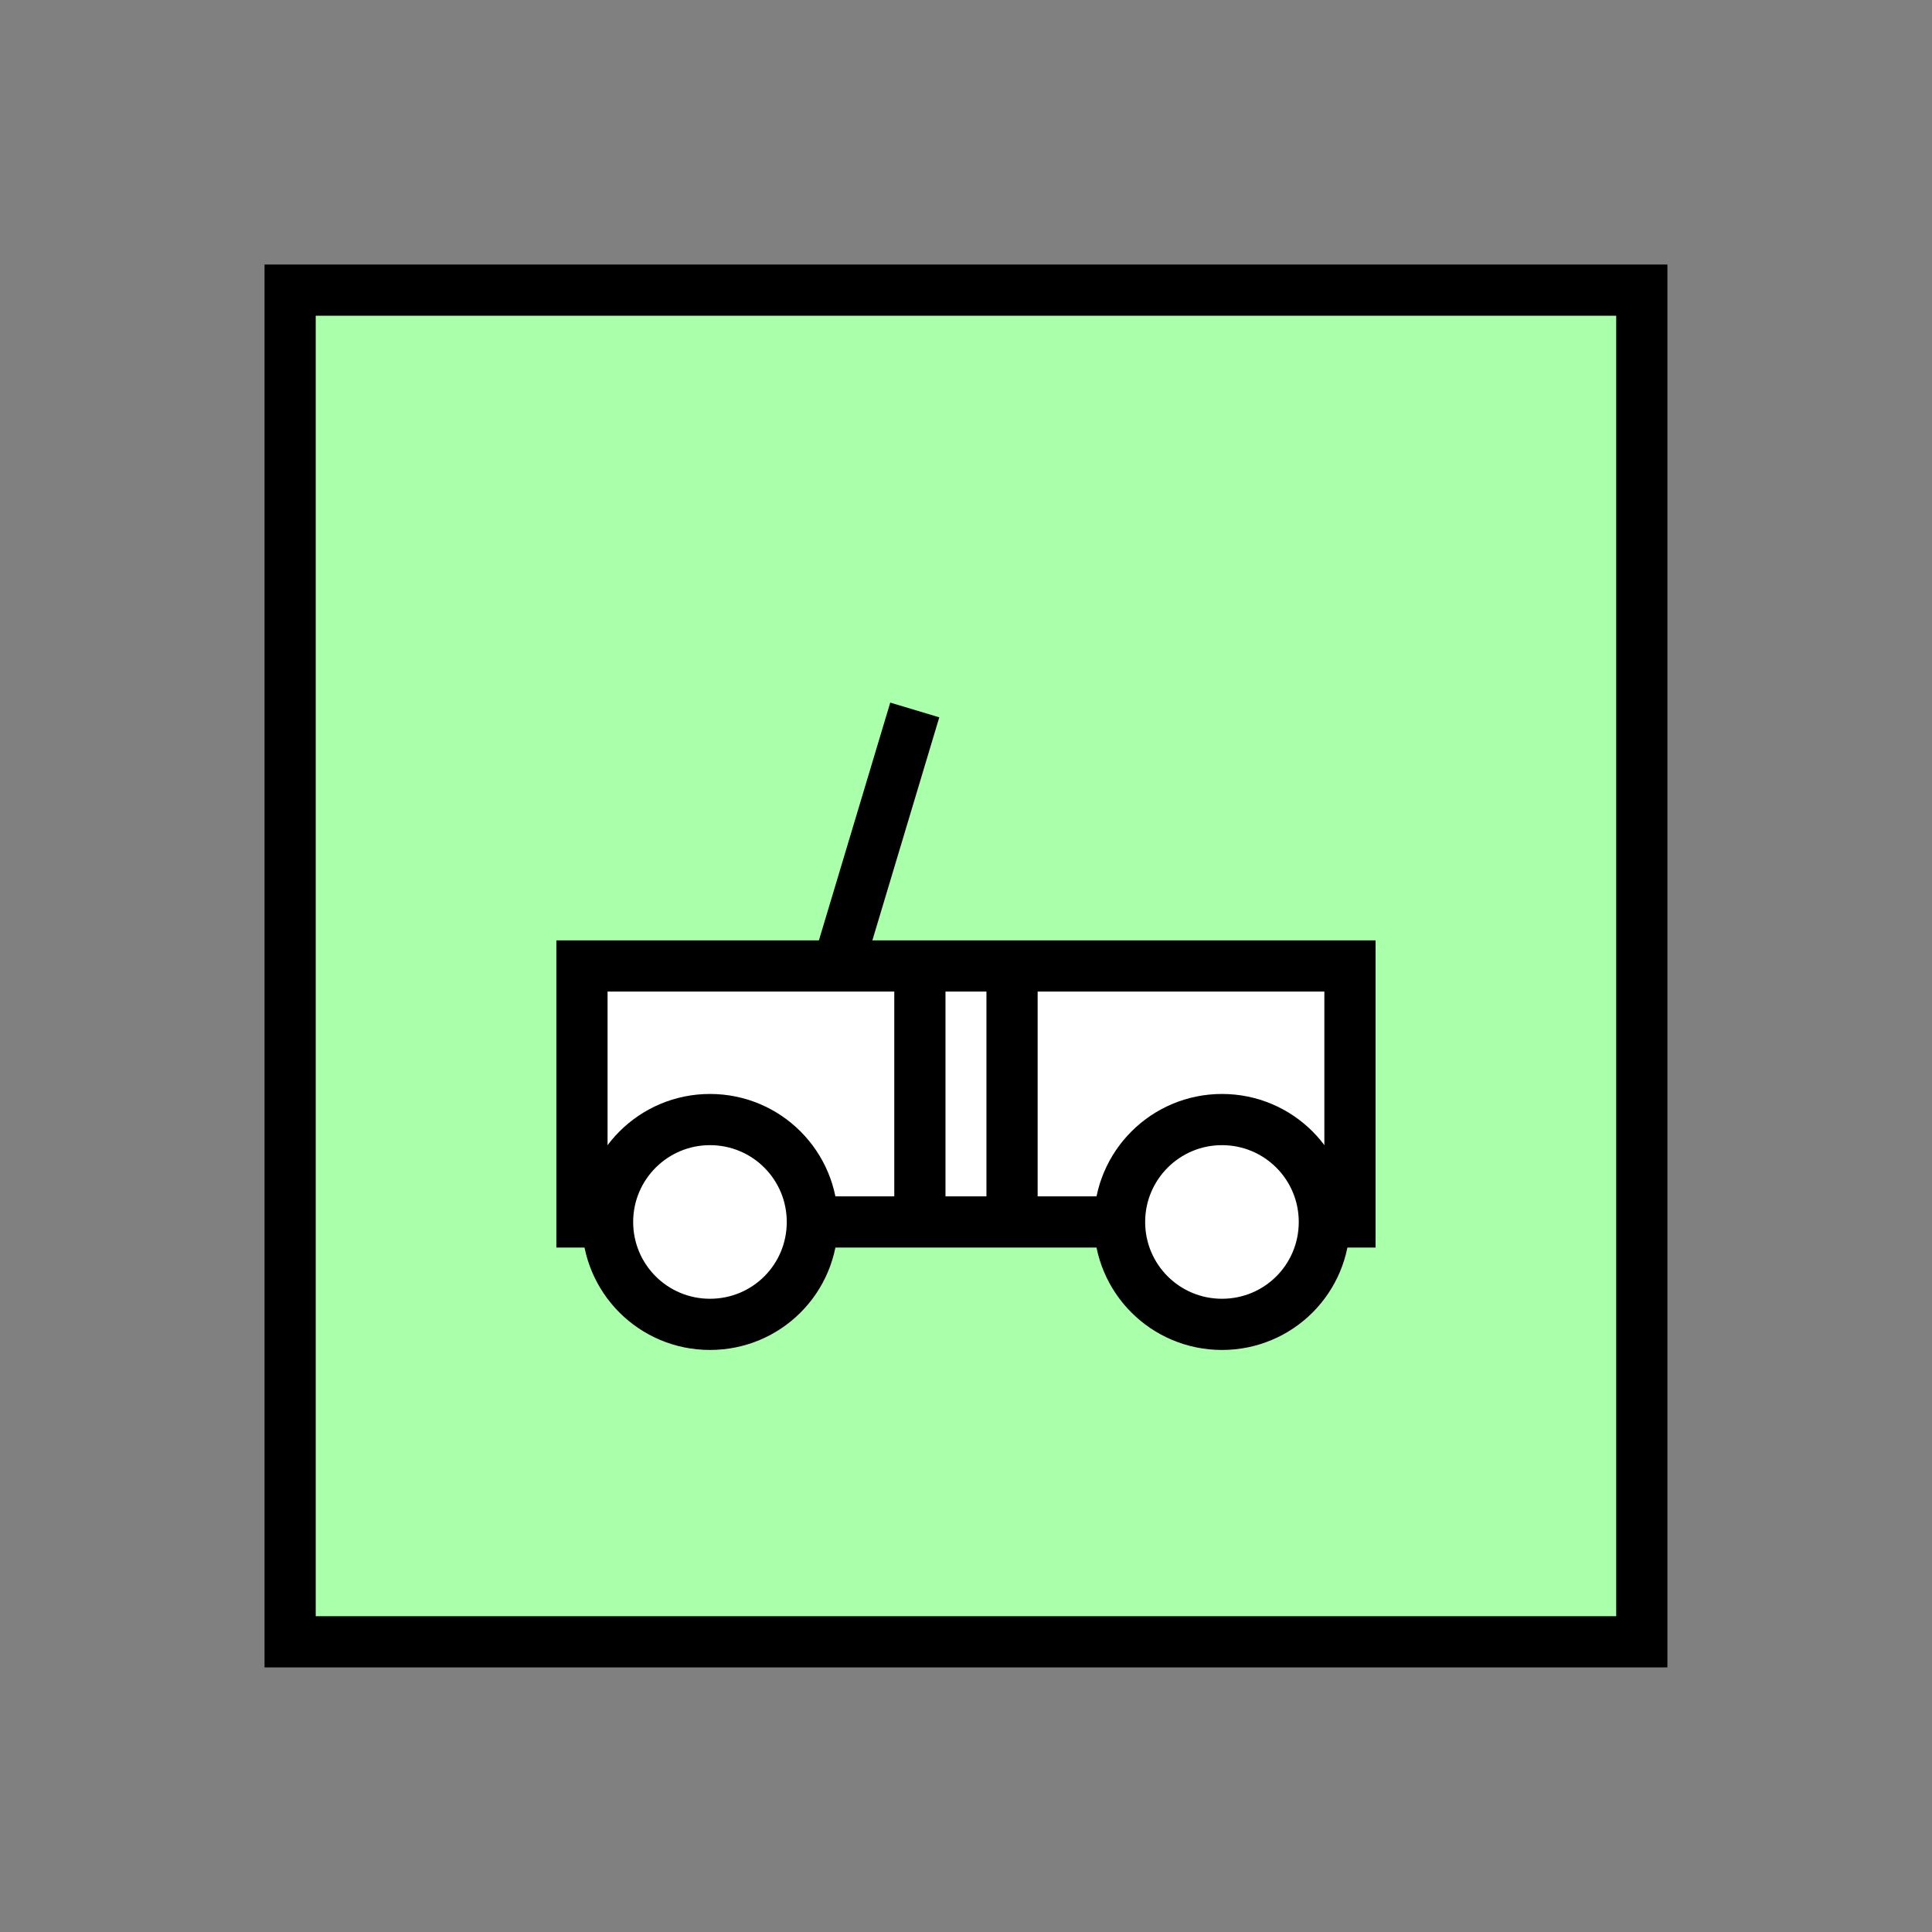 <?xml version="1.0" encoding="UTF-8" standalone="no"?>
<svg
   xmlns:dc="http://purl.org/dc/elements/1.1/"
   xmlns:cc="http://creativecommons.org/ns#"
   xmlns:rdf="http://www.w3.org/1999/02/22-rdf-syntax-ns#"
   xmlns:svg="http://www.w3.org/2000/svg"
   xmlns="http://www.w3.org/2000/svg"
   id="svg27"
   height="95.75mm"
   width="95.75mm"
   version="1.0">
  <rect width="100%" height="100%" fill="#808080" stroke="none"/>
  <defs
     id="defs3">
    <pattern
       y="0"
       x="0"
       height="6"
       width="6"
       patternUnits="userSpaceOnUse"
       id="EMFhbasepattern" />
  </defs>
  <path
     id="path5"
     d="  M 54.345,54.345   L 54.345,307.531   L 307.531,307.531   L 307.531,54.345   L 54.345,54.345   z "
     style="fill:#aaffaa;fill-rule:evenodd;fill-opacity:1;stroke:none;" />
  <path
     id="path7"
     d="  M 54.345,54.345   L 307.531,54.345   L 307.531,307.531   L 54.345,307.531   z "
     style="fill:none;stroke:#000000;stroke-width:9.59px;stroke-linecap:butt;stroke-linejoin:miter;stroke-miterlimit:10;stroke-dasharray:none;stroke-opacity:1;" />
  <path
     id="path9"
     d="  M 109.01,228.89   L 109.01,228.89   L 109.01,180.938   L 252.866,180.938   L 252.866,228.89   z "
     style="fill:#ffffff;fill-rule:evenodd;fill-opacity:1;stroke:none;" />
  <path
     id="path11"
     d="  M 109.01,228.89   L 109.01,228.89   L 109.01,180.938   L 252.866,180.938   L 252.866,228.89   z "
     style="fill:none;stroke:#000000;stroke-width:9.59px;stroke-linecap:butt;stroke-linejoin:miter;stroke-miterlimit:10;stroke-dasharray:none;stroke-opacity:1;" />
  <path
     id="path13"
     d="  M 152.167,228.89   C 152.167,239.519 143.616,248.071 132.986,248.071   C 122.397,248.071 113.806,239.519 113.806,228.89   C 113.806,218.301 122.397,209.709 132.986,209.709   C 143.616,209.709 152.167,218.301 152.167,228.89   z "
     style="fill:#ffffff;fill-rule:evenodd;fill-opacity:1;stroke:none;" />
  <path
     id="path15"
     d="  M 152.167,228.89   C 152.167,239.519 143.616,248.071 132.986,248.071   C 122.397,248.071 113.806,239.519 113.806,228.89   C 113.806,218.301 122.397,209.709 132.986,209.709   C 143.616,209.709 152.167,218.301 152.167,228.89  "
     style="fill:none;stroke:#000000;stroke-width:9.59px;stroke-linecap:butt;stroke-linejoin:miter;stroke-miterlimit:10;stroke-dasharray:none;stroke-opacity:1;" />
  <path
     id="path17"
     d="  M 248.071,228.89   C 248.071,239.519 239.519,248.071 228.89,248.071   C 218.301,248.071 209.709,239.519 209.709,228.89   C 209.709,218.301 218.301,209.709 228.89,209.709   C 239.519,209.709 248.071,218.301 248.071,228.89   z "
     style="fill:#ffffff;fill-rule:evenodd;fill-opacity:1;stroke:none;" />
  <path
     id="path19"
     d="  M 248.071,228.89   C 248.071,239.519 239.519,248.071 228.89,248.071   C 218.301,248.071 209.709,239.519 209.709,228.89   C 209.709,218.301 218.301,209.709 228.89,209.709   C 239.519,209.709 248.071,218.301 248.071,228.89  "
     style="fill:none;stroke:#000000;stroke-width:9.59px;stroke-linecap:butt;stroke-linejoin:miter;stroke-miterlimit:10;stroke-dasharray:none;stroke-opacity:1;" />
  <path
     id="path21"
     d="  M 156.962,180.938   L 171.348,132.986  "
     style="fill:none;stroke:#000000;stroke-width:9.59px;stroke-linecap:butt;stroke-linejoin:miter;stroke-miterlimit:10;stroke-dasharray:none;stroke-opacity:1;" />
  <path
     id="path23"
     d="  M 172.307,180.938   L 172.307,226.013  "
     style="fill:none;stroke:#000000;stroke-width:9.59px;stroke-linecap:butt;stroke-linejoin:miter;stroke-miterlimit:10;stroke-dasharray:none;stroke-opacity:1;" />
  <path
     id="path25"
     d="  M 189.569,181.897   L 189.569,226.972  "
     style="fill:none;stroke:#000000;stroke-width:9.59px;stroke-linecap:butt;stroke-linejoin:miter;stroke-miterlimit:10;stroke-dasharray:none;stroke-opacity:1;" />
</svg>
